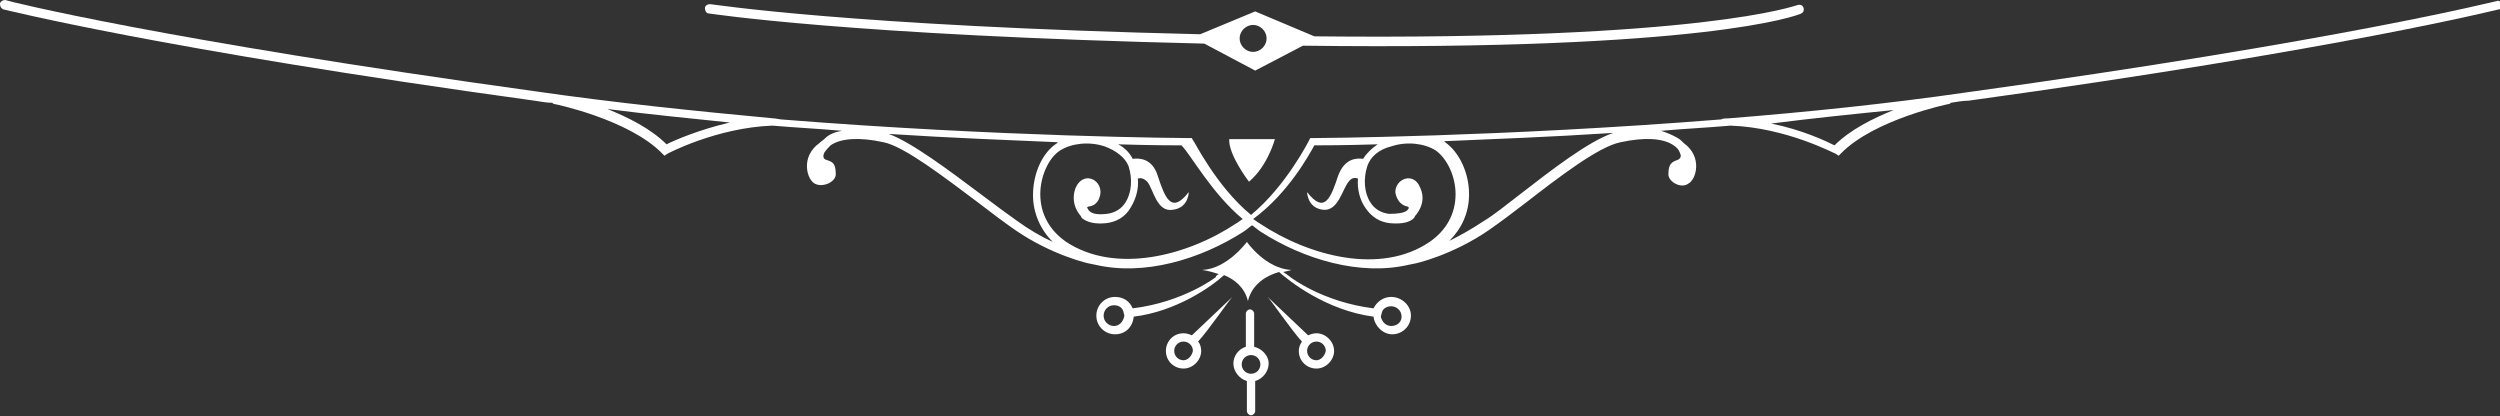 <?xml version="1.0" encoding="utf-8"?>
<!-- Generator: Adobe Illustrator 19.1.0, SVG Export Plug-In . SVG Version: 6.00 Build 0)  -->
<svg version="1.1" id="Layer_1" xmlns="http://www.w3.org/2000/svg" xmlns:xlink="http://www.w3.org/1999/xlink" x="0px" y="0px"
	 viewBox="0 0 240.8 40.1" style="enable-background:new 0 0 240.8 40.1;" xml:space="preserve">
<rect x="0" y="0" width="240.8" height="40.1" fill="#333333" stroke="none"/>
<style type="text/css">
	.st0{fill:#FFFFFF;}
</style>
<g>
	<path class="st0" d="M134,28.6c-0.8,0-1.4,0.5-1.7,1.1c-4.9-0.6-8-3-8-3c-0.1-0.1-0.4-0.3-0.7-0.5c0.5-0.1,0.8-0.2,0.8-0.2
		c-2.5-0.1-4.3-2.7-4.3-2.7s-1.9,2.6-4.3,2.7c0,0,0.7,0.1,1.6,0.4c-0.2,0.1-0.3,0.2-0.3,0.3c0,0-3.1,2.4-8,3
		c-0.3-0.7-0.9-1.1-1.7-1.1c-1,0-1.8,0.8-1.8,1.8c0,1,0.8,1.8,1.8,1.8c1,0,1.7-0.7,1.8-1.7c4.1-0.5,7.5-2.9,8.7-4
		c1,0.4,2,1.2,2.3,2.5c0.4-1.7,1.9-2.5,3-2.8c0.9,0.8,4.5,3.7,9.1,4.3c0.1,0.9,0.9,1.7,1.8,1.7c1,0,1.8-0.8,1.8-1.8
		C135.9,29.4,135,28.6,134,28.6z M107.3,31.4c-0.5,0-1-0.4-1-1c0-0.5,0.4-1,1-1c0.4,0,0.8,0.2,0.9,0.6l0.1,0.4
		C108.2,31,107.8,31.4,107.3,31.4z M134,31.4c-0.5,0-0.9-0.4-1-0.9l0.1-0.4c0.1-0.4,0.5-0.6,0.9-0.6c0.5,0,1,0.4,1,1
		C135,31,134.6,31.4,134,31.4z"/>
	<path class="st0" d="M126.8,32.1c-0.3,0-0.6,0.1-0.8,0.2l-3.9-3.7c0.3,0.3,2.3,3.2,3.3,4.3c-0.2,0.3-0.3,0.6-0.3,0.9
		c0,1,0.8,1.7,1.7,1.7s1.7-0.8,1.7-1.7C128.5,32.9,127.7,32.1,126.8,32.1z M126.8,34.7c-0.5,0-0.9-0.4-0.9-0.9
		c0-0.5,0.4-0.9,0.9-0.9s0.9,0.4,0.9,0.9C127.6,34.3,127.2,34.7,126.8,34.7z"/>
	<path class="st0" d="M114.8,32.3c-0.2-0.1-0.5-0.2-0.8-0.2c-1,0-1.7,0.8-1.7,1.7c0,1,0.8,1.7,1.7,1.7s1.7-0.8,1.7-1.7
		c0-0.3-0.1-0.7-0.3-0.9c1-1.1,3-4,3.3-4.3L114.8,32.3z M114,34.7c-0.5,0-0.9-0.4-0.9-0.9c0-0.5,0.4-0.9,0.9-0.9s0.9,0.4,0.9,0.9
		C114.8,34.3,114.4,34.7,114,34.7z"/>
	<path class="st0" d="M120.8,33.4v-3.2c0-0.2-0.2-0.4-0.4-0.4c-0.2,0-0.4,0.2-0.4,0.4v3.2c-0.7,0.2-1.2,0.9-1.2,1.6
		c0,0.8,0.6,1.5,1.3,1.7v2.9c0,0.2,0.2,0.4,0.4,0.4c0.2,0,0.4-0.2,0.4-0.4v-2.9c0.7-0.2,1.3-0.9,1.3-1.7
		C122.2,34.3,121.6,33.6,120.8,33.4z M120.5,36c-0.5,0-0.9-0.4-0.9-0.9c0-0.5,0.4-0.9,0.9-0.9c0.5,0,0.9,0.4,0.9,0.9
		C121.4,35.6,121,36,120.5,36z"/>
	<path class="st0" d="M0.3,0.9c0.1,0,14.9,3.8,51.2,8.8c0.6,0.1,1.2,0.2,1.7,0.2l0.1,0.1c0.1,0,7.3,1.5,10.5,4.8L64,15l0.3-0.2
		c0,0,4.7-2.5,10.1-2.7c2.3,0.2,4.5,0.3,6.7,0.5c-0.6,0.1-1.2,0.3-1.6,0.7c-0.2,0.2-0.4,0.3-0.6,0.5c-1.8,1.3-1.2,3.5-0.4,3.9
		c0.8,0.4,2-0.2,2-0.9c0-1.1-0.3-1.2-0.9-1.4c-0.4-0.1-0.3-0.5-0.2-0.7c0.2-0.3,0.4-0.5,0.6-0.7c1-0.7,2.8-0.8,5.1-0.3
		c2,0.4,5.9,3.4,9.1,5.8c1.3,1,2.5,1.9,3.5,2.6c3.6,2.5,7.2,3.3,7.3,3.3l0.5,0.1c4.7,1.1,10.1-0.5,14.3-3.2c0.3-0.2,0.5-0.4,0.8-0.6
		c0.3,0.2,0.5,0.4,0.8,0.6c4.2,2.7,9.6,4.3,14.3,3.2l0.5-0.1c0.1,0,3.7-0.8,7.3-3.3c1-0.7,2.2-1.6,3.5-2.6c3.1-2.4,7-5.4,9.1-5.8
		c2.3-0.5,4.1-0.4,5.1,0.3c0.3,0.2,0.5,0.4,0.6,0.7c0.1,0.2,0.2,0.5-0.2,0.7c-0.6,0.2-0.9,0.4-0.9,1.4c0,0.7,1.2,1.4,1.9,0.9
		c0.8-0.4,1.4-2.6-0.4-3.9c-0.2-0.2-0.4-0.4-0.6-0.5c-0.5-0.3-1-0.5-1.6-0.7c2.2-0.2,4.4-0.3,6.7-0.5c5.4,0.2,10,2.7,10.1,2.7
		l0.3,0.2l0.2-0.2c3.2-3.3,10.4-4.8,10.5-4.8l0.1-0.1c0.6-0.1,1.2-0.2,1.7-0.2c36.2-5,51-8.8,51.1-8.8c0.2,0,0.3-0.2,0.3-0.4l0-0.1
		c-0.1-0.2-0.3-0.4-0.5-0.3c-0.1,0-14.9,3.8-51.1,8.8c-7.6,1.1-15.4,1.9-22.9,2.5c-0.2,0-0.6,0-0.7,0.1c-21.3,1.7-39.1,1.8-39.3,1.8
		l-0.3,0l-0.1,0.2c0,0-2.2,4.4-5.6,7.2c-3.4-2.8-5.5-7.2-5.6-7.2l-0.1-0.2l-0.3,0c-0.2,0-18.1-0.1-39.3-1.8c-0.1,0-0.5-0.1-0.7-0.1
		C67,10.7,59.2,9.9,51.6,8.8C15.4,3.8,0.7,0.1,0.5,0C0.3,0,0.1,0.1,0,0.3l0,0.1C0,0.6,0.1,0.8,0.3,0.9z M182.4,10.6
		c-2,0.8-4.2,1.9-5.7,3.4c-0.8-0.4-3.1-1.5-6.1-2.1C174.5,11.4,178.4,11,182.4,10.6z M98,21.3c-1-0.7-2.2-1.6-3.4-2.5
		c-3.2-2.4-6.8-5.1-9-5.9c6.2,0.4,11.7,0.6,16.3,0.8l-0.1,0.1c-1.4,0.9-2.3,2.9-2.3,5c0,1.7,0.7,3.3,1.9,4.5
		C100.3,22.8,99.1,22.1,98,21.3z M146.3,18.8c-1.3,1-2.4,1.9-3.4,2.5c-1.2,0.8-2.3,1.4-3.3,1.9c1.2-1.2,1.9-2.7,1.9-4.5
		c0-2-0.9-4-2.3-5l-0.1-0.1c4.6-0.2,10.2-0.4,16.3-0.8C153,13.6,149.4,16.4,146.3,18.8z M126.6,14c0.7,0,2.9,0,6.1-0.1
		c-0.6,0.4-1.1,0.9-1.4,1.4c-0.7-0.1-1.8,0-2.4,1.6c-0.7,2.1-1.3,3.8-3,1.6c0,0,0,1.5,1.5,1.7c1.5,0.2,1.9-2,2.5-2.7
		c0.3-0.4,0.6-0.4,0.9-0.3c-0.1,1,0.2,2.1,0.7,2.8c0.6,0.9,1.4,1.4,2.4,1.5c1.2,0.1,1.9-0.1,2.3-0.5l0.1-0.2l0,0
		c0,0,1.2-1.2,0.5-2.7c-0.6-1.6-2.4-0.9-2.4,0.4c0,0,0.1,1.2,1.2,1.4l0.1,0.1c0,0.1-0.1,0.2-0.2,0.3c-0.3,0.2-0.8,0.3-1.7,0.3
		c-0.9-0.1-1.5-0.6-1.8-1.1c-0.6-0.9-0.7-2.3-0.3-3.5c0.3-0.9,1.1-1.6,2.3-1.9c1.5-0.5,3.2-0.3,4.3,0.4c1.1,0.8,1.9,2.5,1.9,4.2
		c0,1.9-0.9,3.5-2.5,4.6c-4.7,3.2-11.6,1.4-16.4-1.8c-0.2-0.1-0.4-0.3-0.6-0.4C124.1,18.6,126.1,14.9,126.6,14z M119.7,21.1
		c-0.2,0.1-0.4,0.3-0.6,0.4c-4.8,3.2-11.7,4.9-16.4,1.8c-1.6-1.1-2.5-2.7-2.5-4.6c0-1.7,0.8-3.5,1.9-4.2c1.1-0.7,2.8-0.9,4.3-0.4
		c1.1,0.4,2,1.1,2.3,1.9c0.4,1.2,0.3,2.6-0.3,3.5c-0.3,0.5-0.9,1-1.8,1.1c-0.9,0.1-1.4,0-1.7-0.3c-0.1-0.1-0.1-0.2-0.2-0.3l0.1-0.1
		c1.2-0.1,1.2-1.4,1.2-1.4c0-1.3-1.7-2-2.4-0.4c-0.6,1.6,0.5,2.7,0.5,2.7l0,0l0.1,0.2c0.5,0.4,1.2,0.6,2.3,0.5
		c1-0.1,1.9-0.6,2.4-1.5c0.5-0.8,0.8-1.8,0.7-2.8c0.3-0.1,0.6,0,0.9,0.3c0.6,0.7,0.9,3,2.5,2.7c1.5-0.2,1.5-1.7,1.5-1.7
		c-1.7,2.2-2.3,0.5-3-1.6c-0.5-1.6-1.7-1.7-2.4-1.6c-0.3-0.6-0.8-1.1-1.4-1.4c3.3,0.1,5.4,0.1,6.1,0.1
		C114.7,14.9,116.7,18.6,119.7,21.1z M70.3,11.8c-3,0.7-5.3,1.7-6.1,2.1c-1.5-1.5-3.7-2.6-5.7-3.4C62.4,11,66.4,11.4,70.3,11.8z"/>
	<path class="st0" d="M120.3,17.5c1.8-1.5,2.5-4.1,2.5-4.1h-4.4C118.3,14.9,120.3,17.5,120.3,17.5z"/>
	<path class="st0" d="M68.3,1.3c0.1,0,13.4,2.1,47.7,2.9l4.9,2.6l4.6-2.4c38.7,0.5,47.6-2.9,48-3.1c0.2-0.1,0.3-0.3,0.2-0.6
		c-0.1-0.2-0.3-0.3-0.6-0.2c-0.1,0-9,3.4-46.5,3l-5.7-2.4l-5.3,2.2c-33.9-0.8-47-2.9-47.2-2.9c-0.2,0-0.5,0.1-0.5,0.4
		C67.9,1,68,1.3,68.3,1.3z M120.7,2.4c0.7,0,1.3,0.6,1.3,1.3S121.4,5,120.7,5s-1.3-0.6-1.3-1.3S120,2.4,120.7,2.4z"/>
</g>
</svg>
